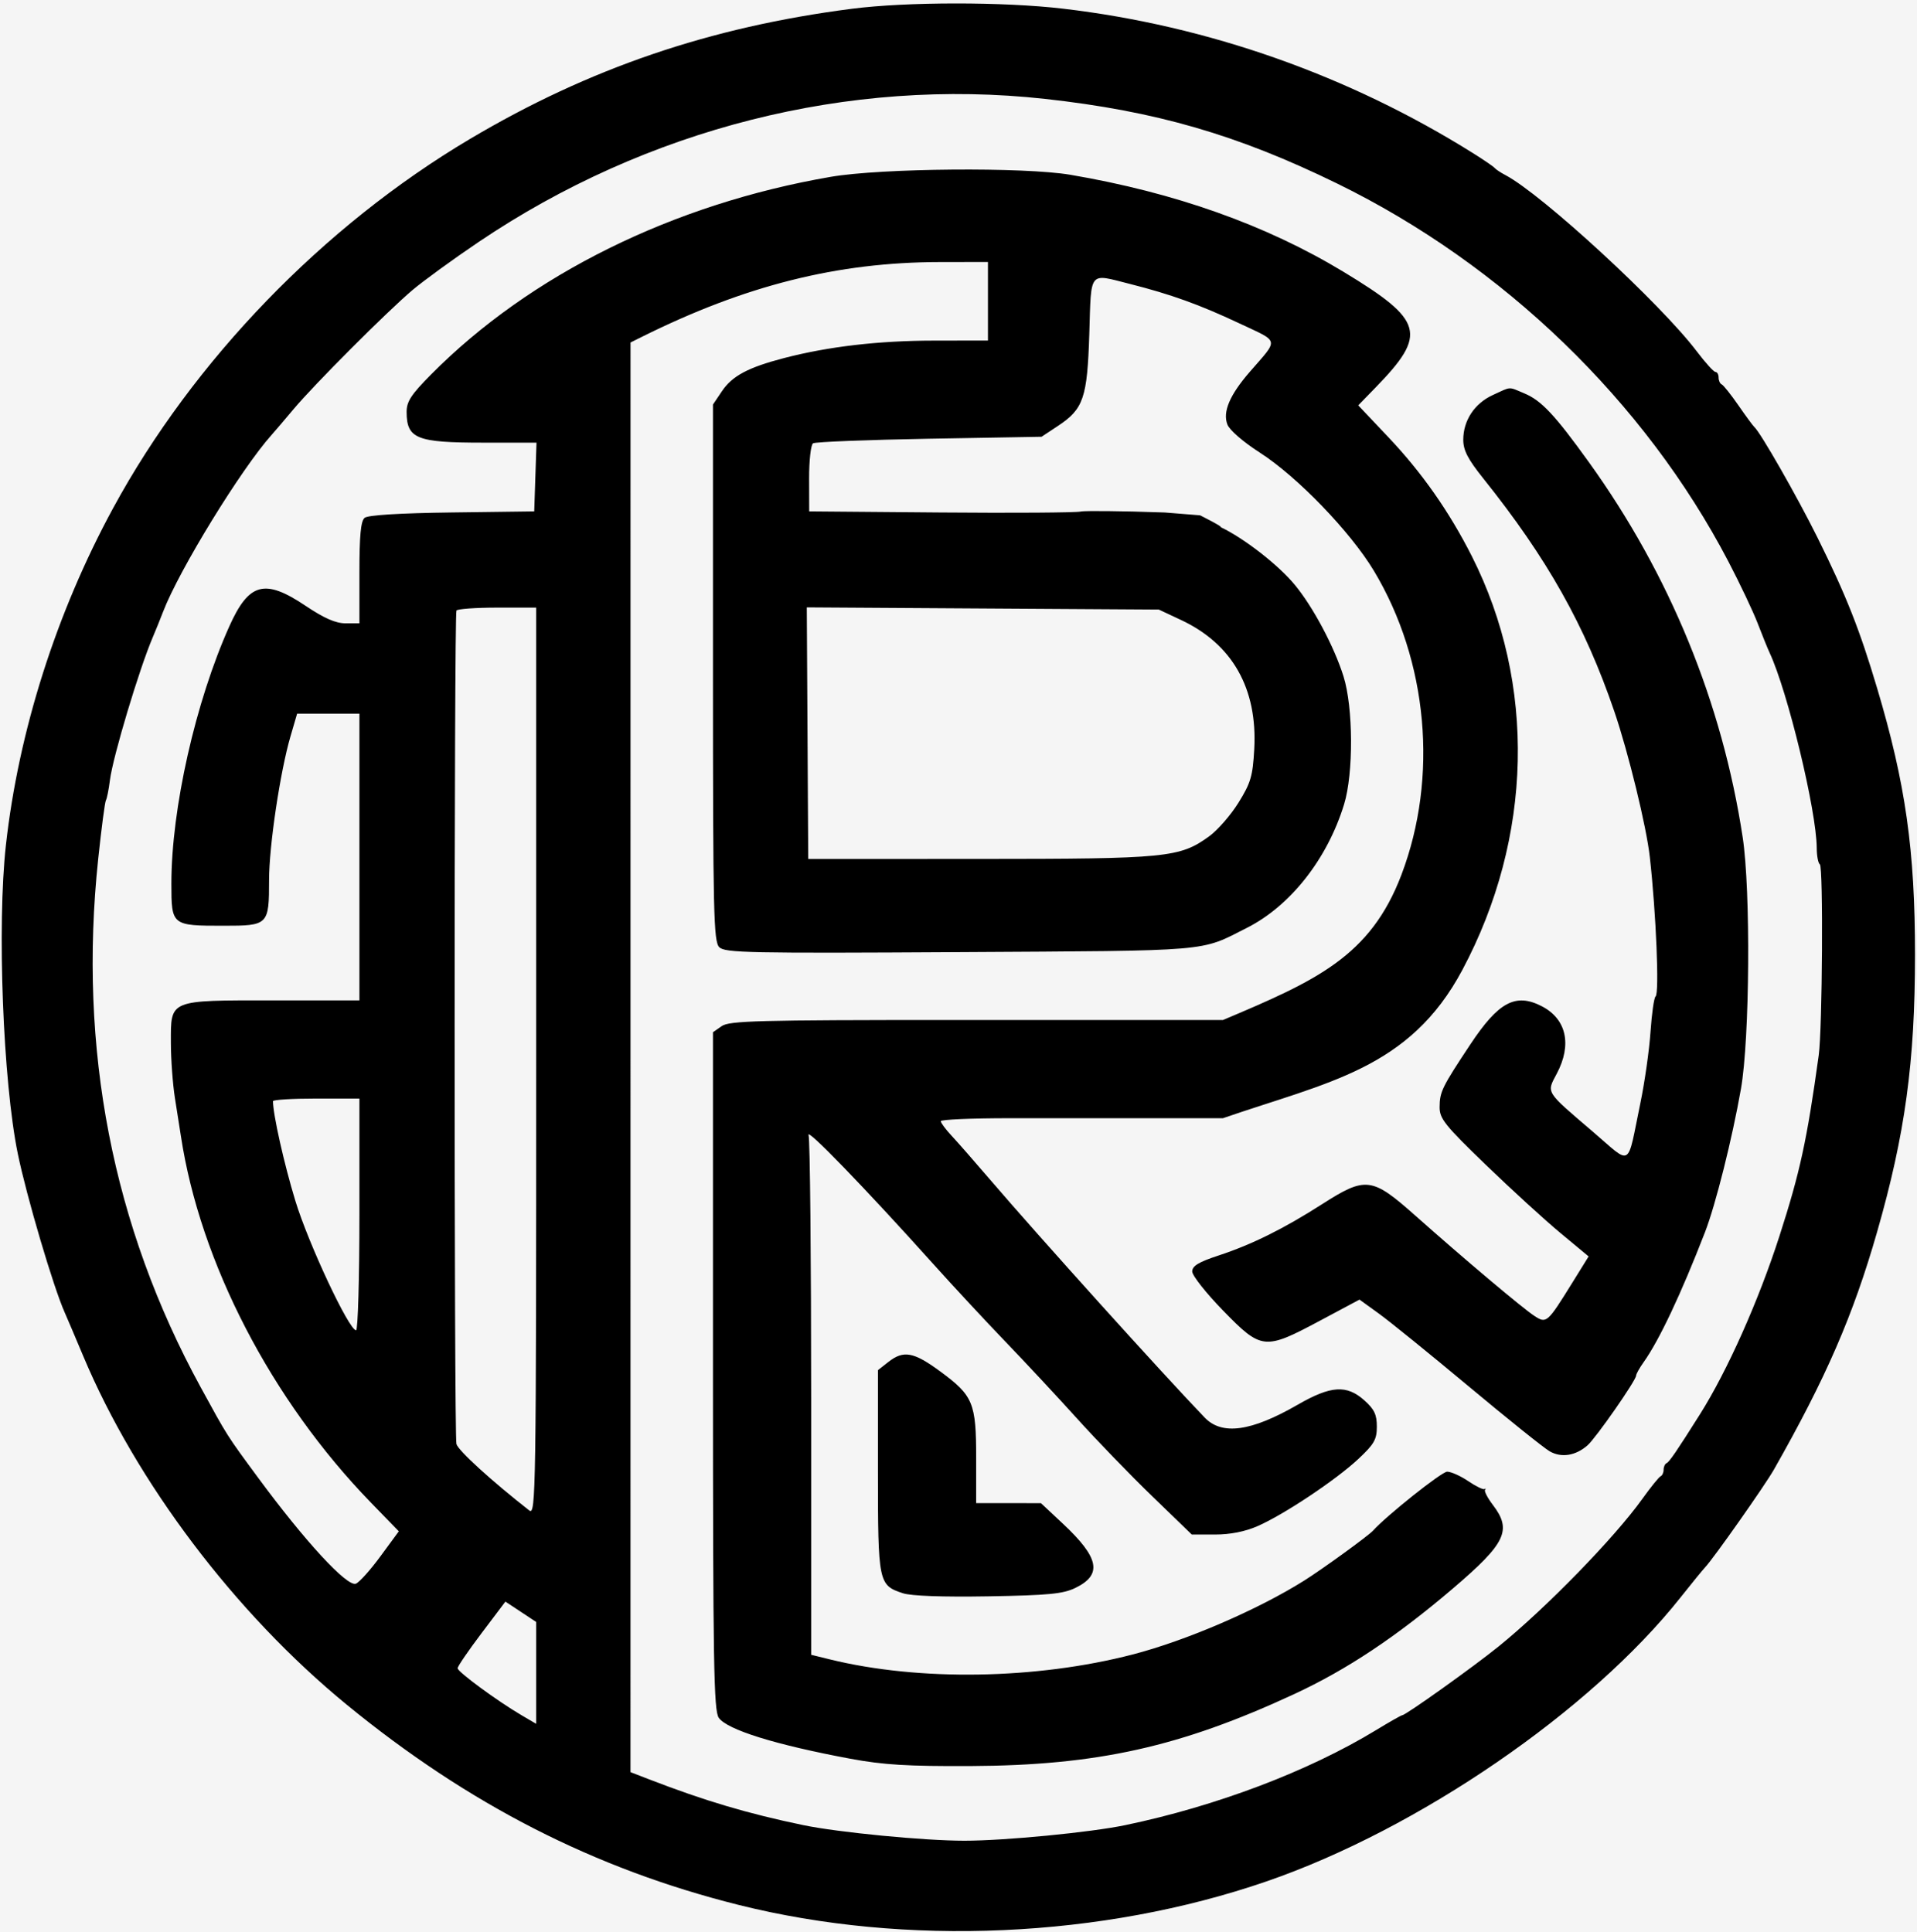 <svg width="488" height="492" viewBox="0 0 488 492" fill="none" xmlns="http://www.w3.org/2000/svg">
<rect width="488" height="492" fill="#F5F5F5"/>
<path fill-rule="evenodd" clip-rule="evenodd" d="M216.826 2.237C180.758 6.878 149.942 17.39 119.604 35.401C82.281 57.559 49.236 91.752 28.802 129.359C14.331 155.99 4.718 186.218 1.5 215.204C-0.767 235.623 0.762 275.331 4.522 293.704C6.745 304.567 13.599 327.769 16.485 334.204C16.979 335.304 19.083 340.254 21.161 345.204C34.691 377.436 59.853 410.743 88.255 434.017C119.258 459.422 151.335 475.818 187.995 485C230.583 495.667 280.49 493.45 322.384 479.03C361.03 465.729 404.911 435.628 427.821 406.704C430.653 403.129 433.468 399.679 434.078 399.036C436.175 396.829 449.286 378.201 451.556 374.204C464.866 350.768 471.753 334.903 477.858 313.614C484.974 288.797 487.488 270.406 487.492 243.14C487.496 216.42 485.094 199.505 477.846 175.204C473.355 160.148 469.977 151.616 462.665 136.865C457.506 126.457 448.121 110.028 446.578 108.704C446.257 108.429 444.438 105.954 442.535 103.204C440.632 100.454 438.72 98.054 438.285 97.871C437.851 97.687 437.495 96.9 437.495 96.121C437.495 95.342 437.137 94.704 436.7 94.704C436.264 94.704 434.126 92.35 431.95 89.472C422.764 77.322 392.56 49.494 383.223 44.578C381.998 43.932 380.77 43.12 380.495 42.771C380.22 42.423 377.745 40.729 374.995 39.006C343.386 19.201 307.521 6.554 270.663 2.214C255.473 0.425 230.825 0.436 216.826 2.237ZM265.995 25.177C294.204 28.288 314.956 34.296 340.347 46.706C382.691 67.401 418.705 102.202 440.009 143.012C442.935 148.618 446.279 155.679 447.44 158.704C448.6 161.729 449.969 165.104 450.482 166.204C455.102 176.121 462.43 206.478 462.477 215.895C462.487 217.925 462.844 219.801 463.27 220.065C464.162 220.616 463.917 261.95 462.981 268.704C459.98 290.375 458.226 298.449 452.987 314.704C447.656 331.243 439.73 349.016 432.739 360.106C426.838 369.467 424.956 372.221 424.245 372.537C423.832 372.721 423.495 373.471 423.495 374.204C423.495 374.937 423.15 375.687 422.728 375.871C422.306 376.054 420.187 378.679 418.02 381.704C410.955 391.566 393.511 409.474 381.495 419.201C375.075 424.399 357.836 436.704 356.975 436.704C356.73 436.704 353.71 438.421 350.263 440.518C333.076 450.978 309.666 459.852 286.495 464.689C277.605 466.546 255.751 468.664 245.495 468.664C235.262 468.664 213.419 466.549 204.495 464.695C190.309 461.746 179.429 458.515 165.249 453.037L160.502 451.204L160.507 269.204L160.511 87.204L163.253 85.837C189.685 72.662 213.144 66.761 239.245 66.722L251.495 66.704V76.704V86.704L237.745 86.722C223.63 86.74 210.877 88.227 199.579 91.173C190.443 93.554 186.395 95.714 183.78 99.602L181.495 103V171.28C181.495 232.601 181.658 239.725 183.099 241.165C184.542 242.608 190.654 242.733 244.349 242.419C309.263 242.039 305.323 242.372 317.429 236.237C328.523 230.616 337.912 218.671 342.162 204.769C344.577 196.87 344.498 180.142 342.008 172.204C339.624 164.607 334.23 154.475 329.589 148.877C325.381 143.802 316.69 137.042 310.723 134.204C311.495 134.204 305.495 131.204 305.495 131.204L296.495 130.483L288.495 130.242C288.495 130.242 276.312 129.955 275.135 130.242C273.958 130.528 257.92 130.637 239.495 130.483L205.995 130.204L205.972 121.873C205.959 117.269 206.407 113.242 206.972 112.873C207.535 112.505 220.854 111.979 236.571 111.704L265.146 111.204L269.293 108.458C275.836 104.125 276.785 101.34 277.3 84.954C277.811 68.671 277.035 69.619 287.664 72.302C297.975 74.905 305.428 77.588 315.371 82.276C325.886 87.234 325.623 86.049 318.128 94.704C313.036 100.584 311.221 104.853 312.444 108.071C312.986 109.495 316.461 112.512 320.688 115.227C330.253 121.371 343.763 135.374 349.757 145.357C363.494 168.238 366.181 197.874 356.77 222.684C348.839 243.593 334.995 249.704 311.329 259.704H306.995H300.495C300.495 259.704 276.967 259.704 242.152 259.704C192.894 259.704 185.665 259.897 183.718 261.261L181.495 262.817V349.038C181.495 423.251 181.7 435.551 182.964 437.356C185.104 440.411 197.4 444.238 216.495 447.793C224.848 449.348 231.091 449.728 247.027 449.652C279.277 449.499 300.459 444.789 329.495 431.316C342.909 425.091 355.575 416.65 369.99 404.329C383.359 392.902 384.932 389.588 380.038 383.172C378.687 381.4 377.787 379.67 378.038 379.327C378.289 378.985 378.233 378.891 377.914 379.119C377.594 379.347 375.731 378.447 373.774 377.119C371.817 375.791 369.394 374.704 368.39 374.704C367.009 374.704 352.969 385.878 349.495 389.741C348.332 391.034 336.604 399.543 331.995 402.437C320.146 409.878 301.947 417.718 288.339 421.244C263.787 427.606 234.009 428.089 211.245 422.493L206.495 421.326V356.097C206.495 320.221 206.198 290.043 205.836 289.036C205.028 286.791 219.99 302.242 237.469 321.704C242.656 327.479 251.014 336.479 256.043 341.704C261.072 346.929 269.246 355.704 274.208 361.204C279.17 366.704 287.765 375.591 293.308 380.954L303.387 390.704H309.314C313.171 390.704 316.944 389.96 320.118 388.572C326.83 385.638 340.018 376.854 345.745 371.503C349.817 367.698 350.495 366.516 350.495 363.223C350.495 360.169 349.844 358.801 347.315 356.543C342.807 352.518 338.794 352.782 330.333 357.66C318.487 364.49 311.079 365.512 306.668 360.923C295.87 349.691 264.641 315.058 251.995 300.292C248.145 295.797 243.757 290.792 242.245 289.171C240.733 287.551 239.495 285.882 239.495 285.464C239.495 285.046 247.37 284.704 256.995 284.704H274.495H275.495H285.995L311.329 284.704C337.998 275.482 358.775 272.283 372.276 246.933C390.217 213.245 391.107 174.096 374.669 141.602C368.949 130.295 361.974 120.343 353.472 111.359L345.756 103.204L350.136 98.704C363.434 85.042 362.486 81.603 341.995 69.199C322.313 57.283 299.093 49.033 272.495 44.505C260.733 42.503 224.368 42.809 211.509 45.019C171.351 51.919 134.903 69.941 109.745 95.337C104.614 100.517 103.498 102.233 103.51 104.925C103.542 111.7 106.053 112.704 122.968 112.704H136.573L136.284 121.454L135.995 130.204L115.072 130.475C101.697 130.648 93.671 131.143 92.822 131.847C91.845 132.658 91.495 136.344 91.495 145.826V158.704H87.964C85.439 158.704 82.52 157.421 77.724 154.204C67.396 147.275 63.357 148.368 58.392 159.434C49.767 178.657 43.623 205.927 43.629 224.955C43.632 235.653 43.696 235.704 56.894 235.704C68.329 235.704 68.495 235.537 68.495 224.02C68.495 215.403 71.33 196.417 73.954 187.454L75.637 181.704H83.566H91.495V218.204V254.704H69.718C42.8 254.704 43.492 254.419 43.503 265.511C43.507 269.742 43.977 276.129 44.549 279.704C45.12 283.279 45.792 287.554 46.042 289.204C50.935 321.449 69.056 356.429 94.397 382.546L101.52 389.887L96.848 396.25C94.279 399.749 91.464 402.886 90.593 403.22C88.362 404.076 77.637 392.443 65.651 376.165C57.672 365.33 57.938 365.749 51.084 353.204C28.647 312.134 19.896 267.024 24.994 218.718C25.818 210.908 26.704 204.174 26.964 203.755C27.223 203.335 27.682 201.027 27.984 198.627C28.729 192.692 35.466 170.234 38.909 162.204C39.616 160.554 40.799 157.629 41.537 155.704C45.598 145.115 61.413 119.354 69.163 110.704C69.903 109.879 72.396 106.954 74.705 104.204C80.03 97.862 98.433 79.426 104.995 73.859C107.745 71.527 115.307 66.029 121.799 61.643C164.605 32.723 216.168 19.683 265.995 25.177ZM379.995 100.589C375.346 102.73 372.495 107.06 372.495 111.981C372.495 114.652 373.667 116.914 377.598 121.827C393.869 142.162 403.459 159.216 410.947 181.132C414.525 191.603 419.12 210.45 419.984 218.203C421.592 232.615 422.434 253.009 421.45 253.704C421.061 253.979 420.481 258.029 420.162 262.704C419.844 267.379 418.681 275.556 417.578 280.874C414.088 297.706 415.608 296.799 405.453 288.113C393.277 277.7 393.667 278.329 396.299 273.362C400.215 265.968 398.765 259.447 392.484 256.198C385.835 252.76 381.473 255.087 374.305 265.898C367.07 276.809 366.499 277.977 366.475 281.888C366.458 284.821 367.816 286.516 378.225 296.564C384.699 302.811 393.237 310.617 397.199 313.91L404.404 319.898L400.278 326.551C393.868 336.889 393.68 337.054 390.582 335.03C387.565 333.058 372.764 320.585 360.254 309.47C349.246 299.691 347.645 299.495 336.595 306.571C326.813 312.835 318.685 316.868 310.245 319.646C305.108 321.336 303.495 322.314 303.495 323.738C303.495 324.767 307.02 329.23 311.329 333.656C321.129 343.723 321.892 343.805 335.952 336.297L346.078 330.889L351.036 334.472C353.764 336.442 364.068 344.795 373.935 353.035C383.802 361.274 393.052 368.691 394.491 369.516C397.476 371.23 401.116 370.651 404.14 367.981C406.306 366.069 416.495 351.436 416.495 350.237C416.495 349.839 417.355 348.305 418.405 346.83C422.373 341.257 427.903 329.542 434.04 313.704C436.734 306.752 440.968 289.862 443.189 277.204C445.424 264.463 445.683 226.732 443.628 213.204C438.417 178.905 425.054 146.294 404.5 117.711C395.812 105.63 392.384 101.973 388.043 100.16C383.87 98.416 384.827 98.365 379.995 100.589ZM136.495 270.326C136.495 380.298 136.409 385.882 134.745 384.581C125.129 377.063 116.624 369.304 116.193 367.656C115.576 365.298 115.582 156.571 116.199 155.454C116.427 155.042 121.086 154.704 126.554 154.704H136.495V270.326ZM300.643 157.852C313.734 163.989 320.144 175.309 319.283 190.768C318.902 197.621 318.393 199.348 315.28 204.363C313.319 207.523 309.951 211.385 307.796 212.946C300.319 218.362 297.094 218.679 249.372 218.692L205.748 218.704L205.564 186.674L205.381 154.644L250.188 154.924L294.995 155.204L300.643 157.852ZM91.495 309.204C91.495 325.429 91.114 338.704 90.647 338.704C88.85 338.704 78.51 316.655 75.173 305.704C72.318 296.337 69.495 283.743 69.495 280.372C69.495 280.005 74.445 279.704 80.495 279.704H91.495V309.204ZM226.13 346.777L223.495 348.849V374.554C223.495 403.01 223.615 403.598 229.842 405.654C231.946 406.348 239.999 406.639 251.589 406.441C266.948 406.177 270.618 405.822 273.756 404.295C280.679 400.927 279.848 396.636 270.59 387.961L264.995 382.719L256.745 382.711L248.495 382.704V371.154C248.495 357.187 247.727 355.343 239.342 349.17C232.587 344.198 230.003 343.73 226.13 346.777ZM136.495 425.936V438.902L132.745 436.7C126.567 433.073 116.495 425.664 116.495 424.747C116.495 424.276 119.232 420.267 122.576 415.837L128.657 407.783L132.576 410.376L136.495 412.97V425.936Z" fill="black"/>
</svg>
